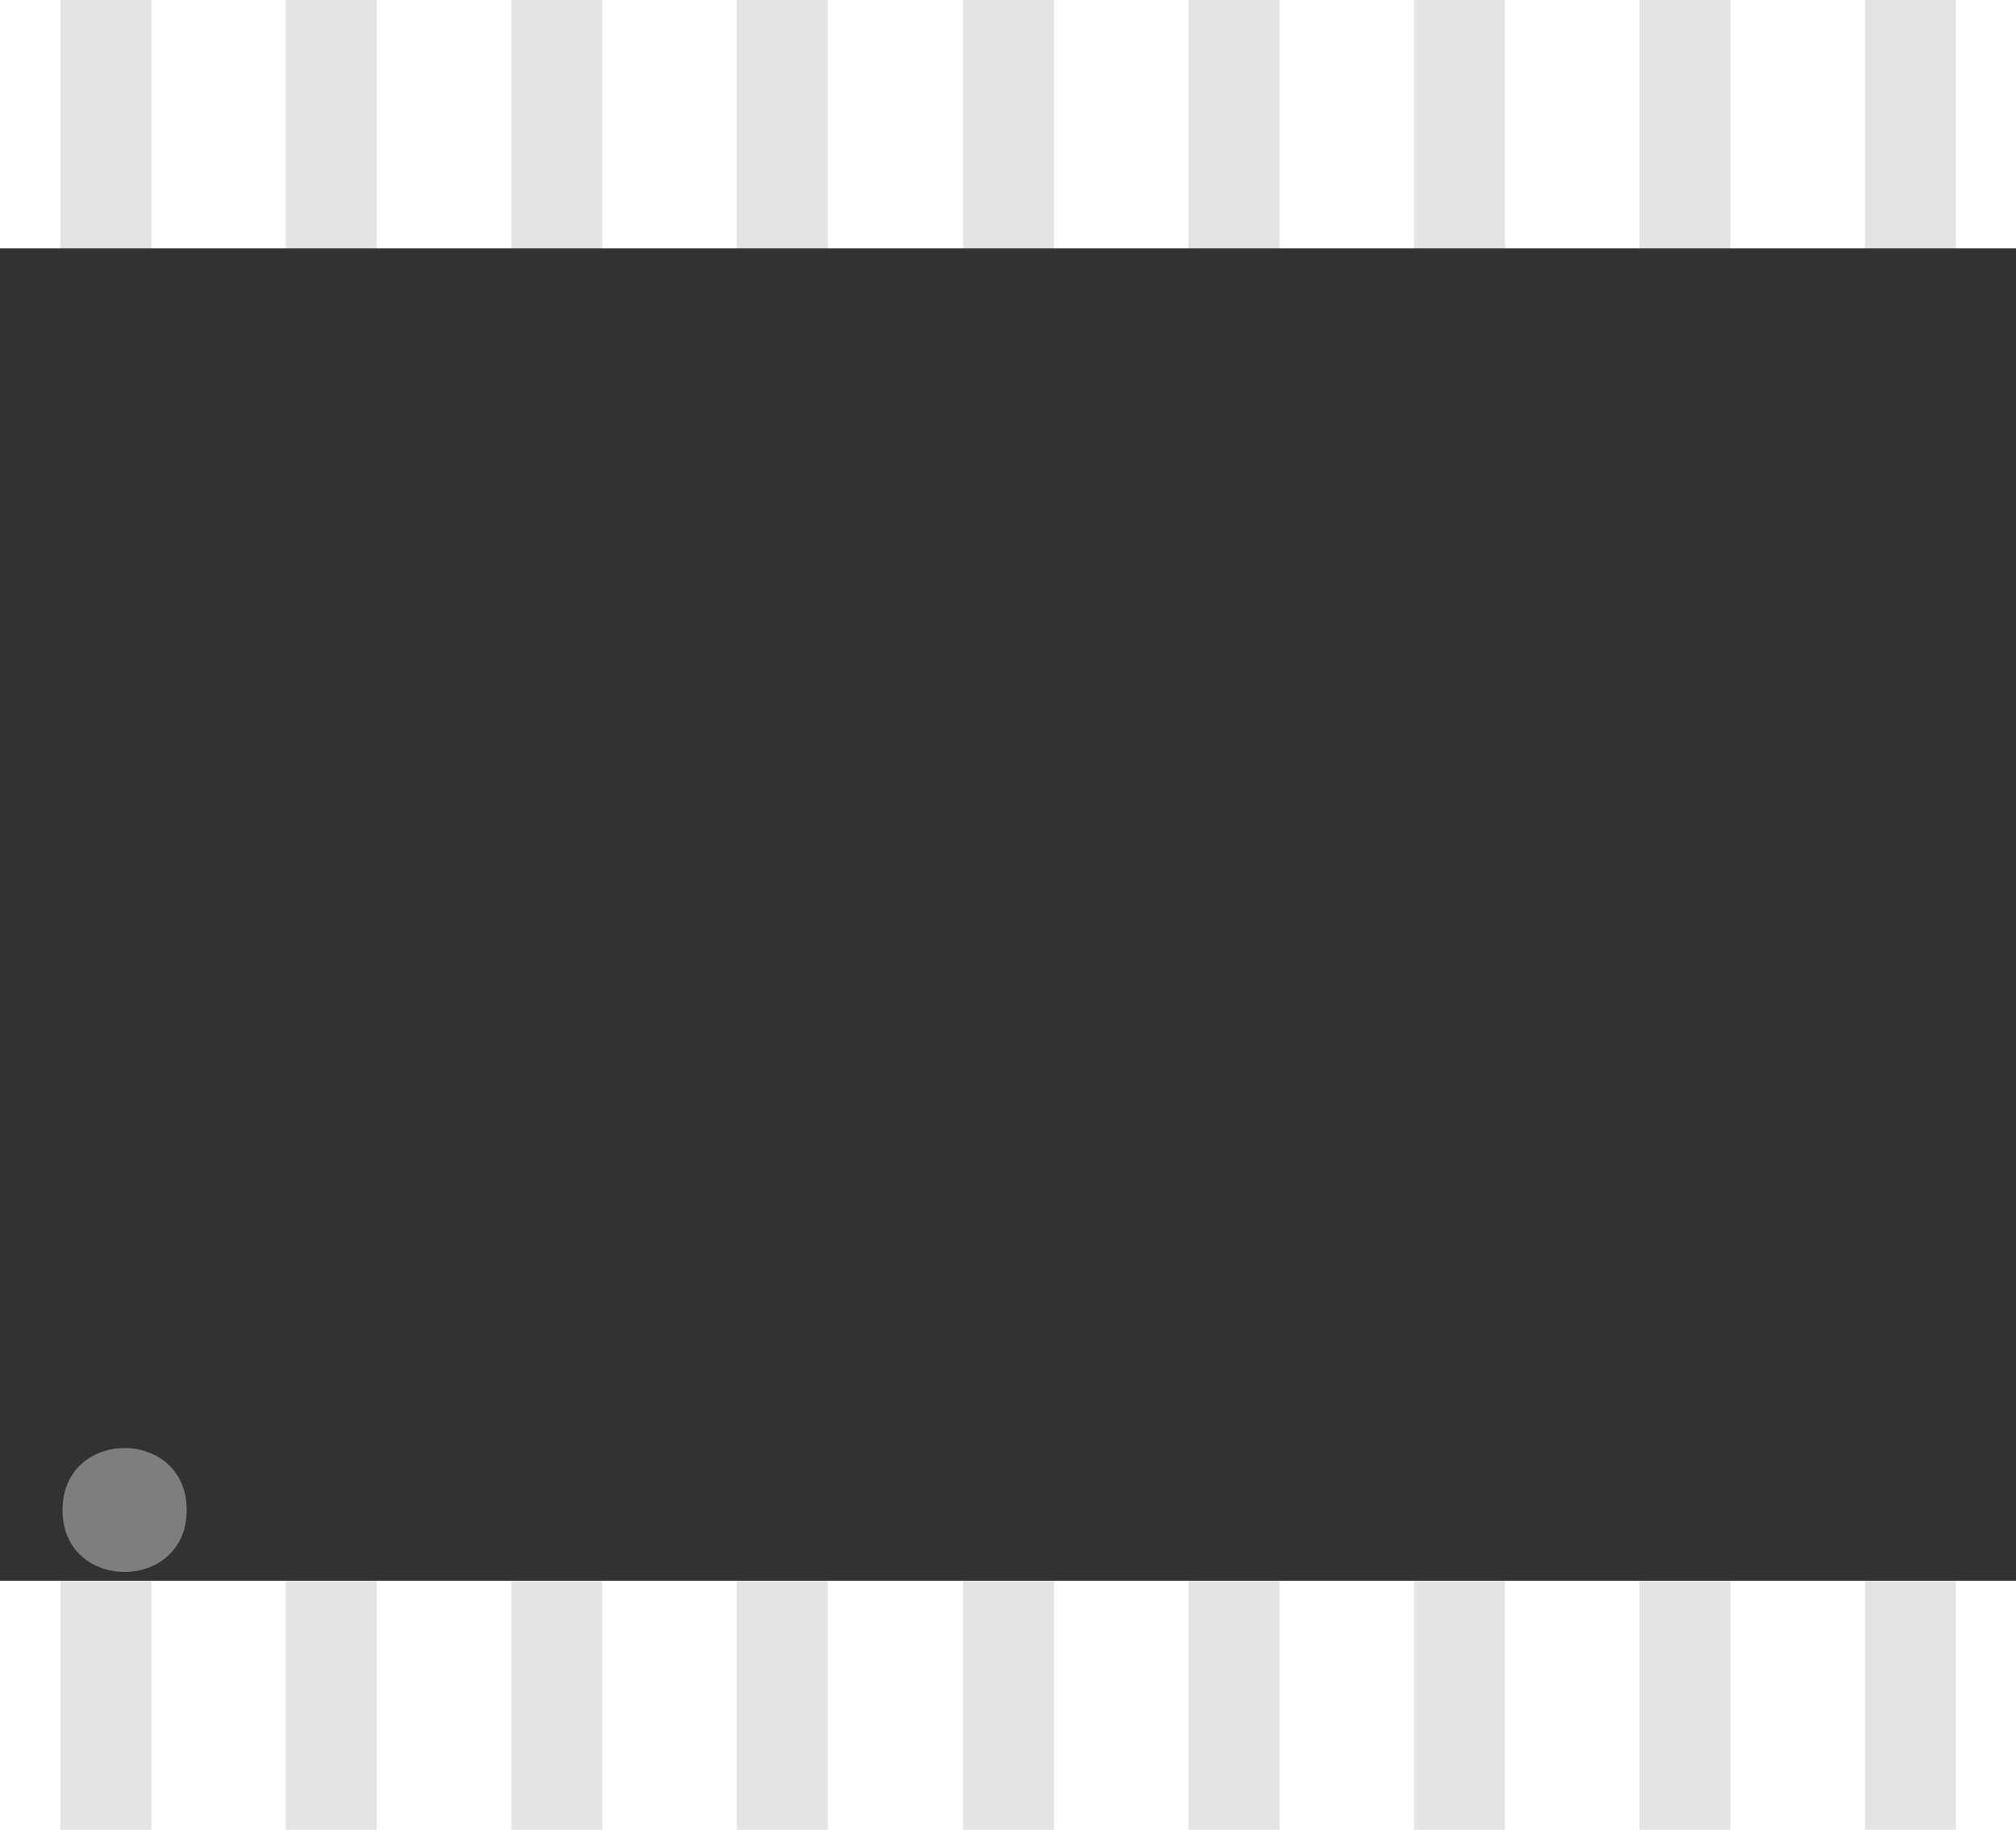 <?xml version="1.0" encoding="UTF-8"?>
<svg xmlns="http://www.w3.org/2000/svg" xmlns:xlink="http://www.w3.org/1999/xlink" width="11.35mm" height="10.3mm" viewBox="0 0 11.35 10.3" version="1.1">
<g id="surface56">
<path style=" stroke:none;fill-rule:nonzero;fill:rgb(89.453%,89.453%,89.453%);fill-opacity:1;" d="M 0.34 0 L 0.852 0 L 0.852 10.301 L 0.34 10.301 Z M 0.34 0 "/>
<path style=" stroke:none;fill-rule:nonzero;fill:rgb(89.453%,89.453%,89.453%);fill-opacity:1;" d="M 1.609 0 L 2.121 0 L 2.121 10.301 L 1.609 10.301 Z M 1.609 0 "/>
<path style=" stroke:none;fill-rule:nonzero;fill:rgb(89.453%,89.453%,89.453%);fill-opacity:1;" d="M 2.879 0 L 3.391 0 L 3.391 10.301 L 2.879 10.301 Z M 2.879 0 "/>
<path style=" stroke:none;fill-rule:nonzero;fill:rgb(89.453%,89.453%,89.453%);fill-opacity:1;" d="M 4.148 0 L 4.66 0 L 4.66 10.301 L 4.148 10.301 Z M 4.148 0 "/>
<path style=" stroke:none;fill-rule:nonzero;fill:rgb(89.453%,89.453%,89.453%);fill-opacity:1;" d="M 5.422 0 L 5.934 0 L 5.934 10.301 L 5.422 10.301 Z M 5.422 0 "/>
<path style=" stroke:none;fill-rule:nonzero;fill:rgb(89.453%,89.453%,89.453%);fill-opacity:1;" d="M 6.691 0 L 7.203 0 L 7.203 10.301 L 6.691 10.301 Z M 6.691 0 "/>
<path style=" stroke:none;fill-rule:nonzero;fill:rgb(89.453%,89.453%,89.453%);fill-opacity:1;" d="M 7.961 0 L 8.473 0 L 8.473 10.301 L 7.961 10.301 Z M 7.961 0 "/>
<path style=" stroke:none;fill-rule:nonzero;fill:rgb(89.453%,89.453%,89.453%);fill-opacity:1;" d="M 9.23 0 L 9.742 0 L 9.742 10.301 L 9.23 10.301 Z M 9.23 0 "/>
<path style=" stroke:none;fill-rule:nonzero;fill:rgb(89.453%,89.453%,89.453%);fill-opacity:1;" d="M 10.5 0 L 11.012 0 L 11.012 10.301 L 10.5 10.301 Z M 10.5 0 "/>
<path style=" stroke:none;fill-rule:nonzero;fill:rgb(19.531%,19.531%,19.531%);fill-opacity:1;" d="M 0 1.398 L 11.352 1.398 L 11.352 8.898 L 0 8.898 Z M 0 1.398 "/>
<path style=" stroke:none;fill-rule:nonzero;fill:rgb(49.609%,49.609%,49.609%);fill-opacity:1;" d="M 1.051 8.5 C 1.051 8.965 0.352 8.965 0.352 8.5 C 0.352 8.035 1.051 8.035 1.051 8.5 "/>
</g>
</svg>
